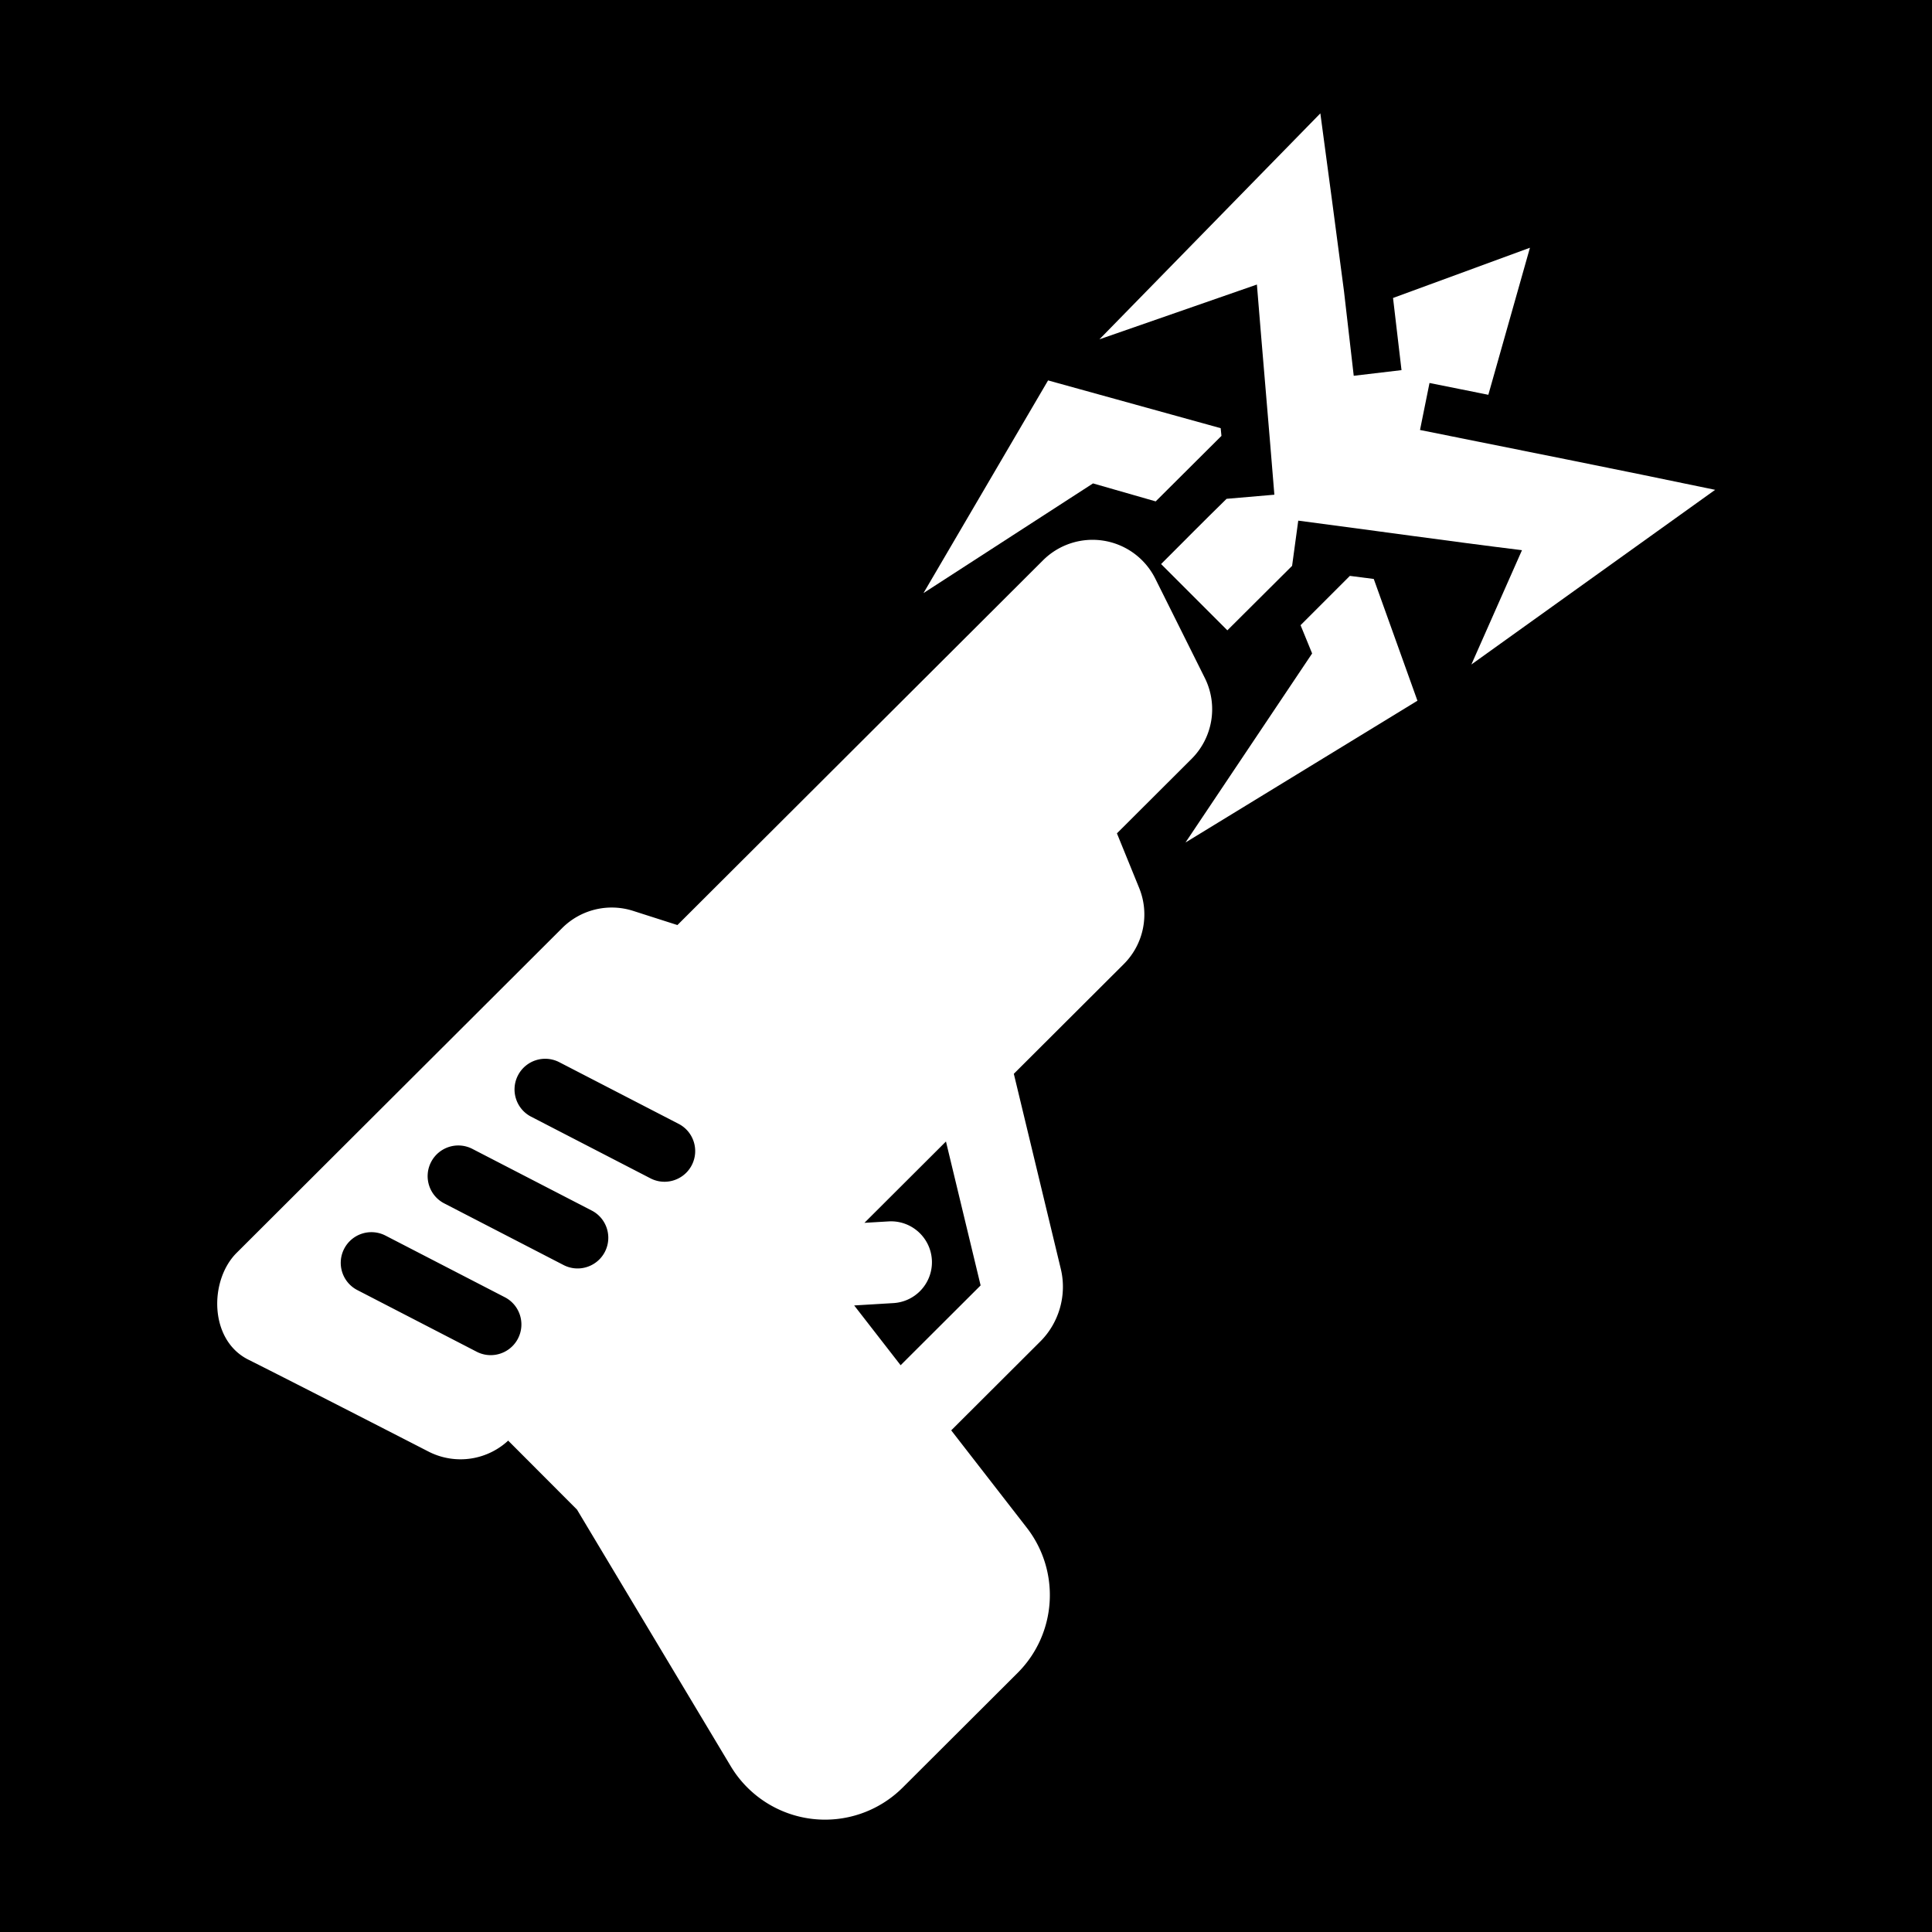 <svg width="512" height="512" xmlns="http://www.w3.org/2000/svg"><defs><filter style="color-interpolation-filters:sRGB" id="a" x="-.059" y="-.052" width="1.118" height="1.104"><feFlood flood-opacity="1" flood-color="#3A3F5E" result="flood"/><feComposite in="flood" in2="SourceGraphic" operator="out" result="composite1"/><feGaussianBlur in="composite1" stdDeviation="8.819" result="blur"/><feOffset result="offset"/><feComposite in="offset" in2="SourceGraphic" operator="atop" result="composite2"/></filter></defs><path d="M0 0h512v512H0z" fill="#b90202" style="fill:#0000;fill-opacity:1"/><g transform="translate(-2.079 -16.4) scale(1.108)" style="fill:#fff;fill-opacity:1;filter:url(#a)"><path d="m317.675 41.918-52.835 54.04 37.66-13.099c1.351 16.723 2.826 33.434 4.178 50.267l-11.428.983c-5.222 5.1-10.444 10.383-15.666 15.605l15.85 15.85 15.483-15.42 1.474-10.813c17.94 2.335 35.571 4.854 53.51 7.065l-12.102 27.34 58.303-41.777c-23.53-4.915-47.06-9.584-70.59-14.315l2.273-11.242 14.069 2.826 9.952-35.172-32.745 12.016 2.027 17.258-11.427 1.351-2.334-20.249c-1.843-14.173-3.748-28.34-5.652-42.514zm-65.122 63.87-29.797 50.868 40.548-26.233 14.99 4.3 15.728-15.666-.185-1.843zm72.187 46.752-11.796 11.796 2.765 6.758-30.288 45.216 55.476-33.912-10.444-29.12z" fill="#fff" style="fill:#fff;fill-opacity:1"/><path d="M416.687 232.641v-37.91h-1.011a27.307 27.307 0 0 0 25.896-18.664s17.464-54.162 24.462-75.147c5.41-16.225-11.055-32.601-26.126-32.601H260.864a27.29 27.29 0 0 0-24.246 14.775l-8.306 16.082H27.294a27.295 27.295 0 0 0-22.147 11.338 27.296 27.296 0 0 0-3.747 24.59l13.655 40.965a27.307 27.307 0 0 0 25.896 18.664h41.043l8.896 21.183c4.262 10.132 14.184 16.727 25.165 16.727h60.453l40.716 66.712c5.397 8.834 15.195 14.326 25.553 14.326h49.007l5.94 47.582c2.676 21.425 20.887 37.506 42.474 37.506h63.143a42.807 42.807 0 0 0 33.734-16.455 42.82 42.82 0 0 0 7.793-36.705zm-172.852 49.186-30.017-49.186h44.823l-7.045 6.245c-6.579 5.832-7.2 15.894-1.368 22.481a15.9 15.9 0 0 0 11.929 5.365c3.763 0 7.528-1.322 10.56-4.005l11.462-10.14 3.639 29.24zm77.468-170.054-15.926 49.769c-1.618 5.071-6.314 8.305-11.369 8.305-1.198 0-2.426-.178-3.639-.567-6.283-2.014-9.751-8.734-7.73-15.016l15.926-49.769a11.933 11.933 0 0 1 15.009-7.739c6.281 2.015 9.75 8.734 7.729 15.017zm47.778 0-15.926 49.769c-1.618 5.071-6.315 8.305-11.369 8.305-1.198 0-2.426-.178-3.639-.567-6.283-2.014-9.751-8.734-7.73-15.016l15.926-49.769c2.007-6.269 8.694-9.744 15.009-7.739 6.281 2.015 9.75 8.734 7.729 15.017zm31.852 49.769c-1.618 5.071-6.315 8.305-11.369 8.305-1.198 0-2.426-.178-3.639-.567-6.283-2.014-9.751-8.734-7.73-15.016l15.926-49.769a11.938 11.938 0 0 1 15.008-7.739c6.283 2.015 9.751 8.734 7.73 15.017z" style="fill:#fff;fill-opacity:1" transform="matrix(-.435 .434 .434 .435 220.175 93.827)"/></g></svg>